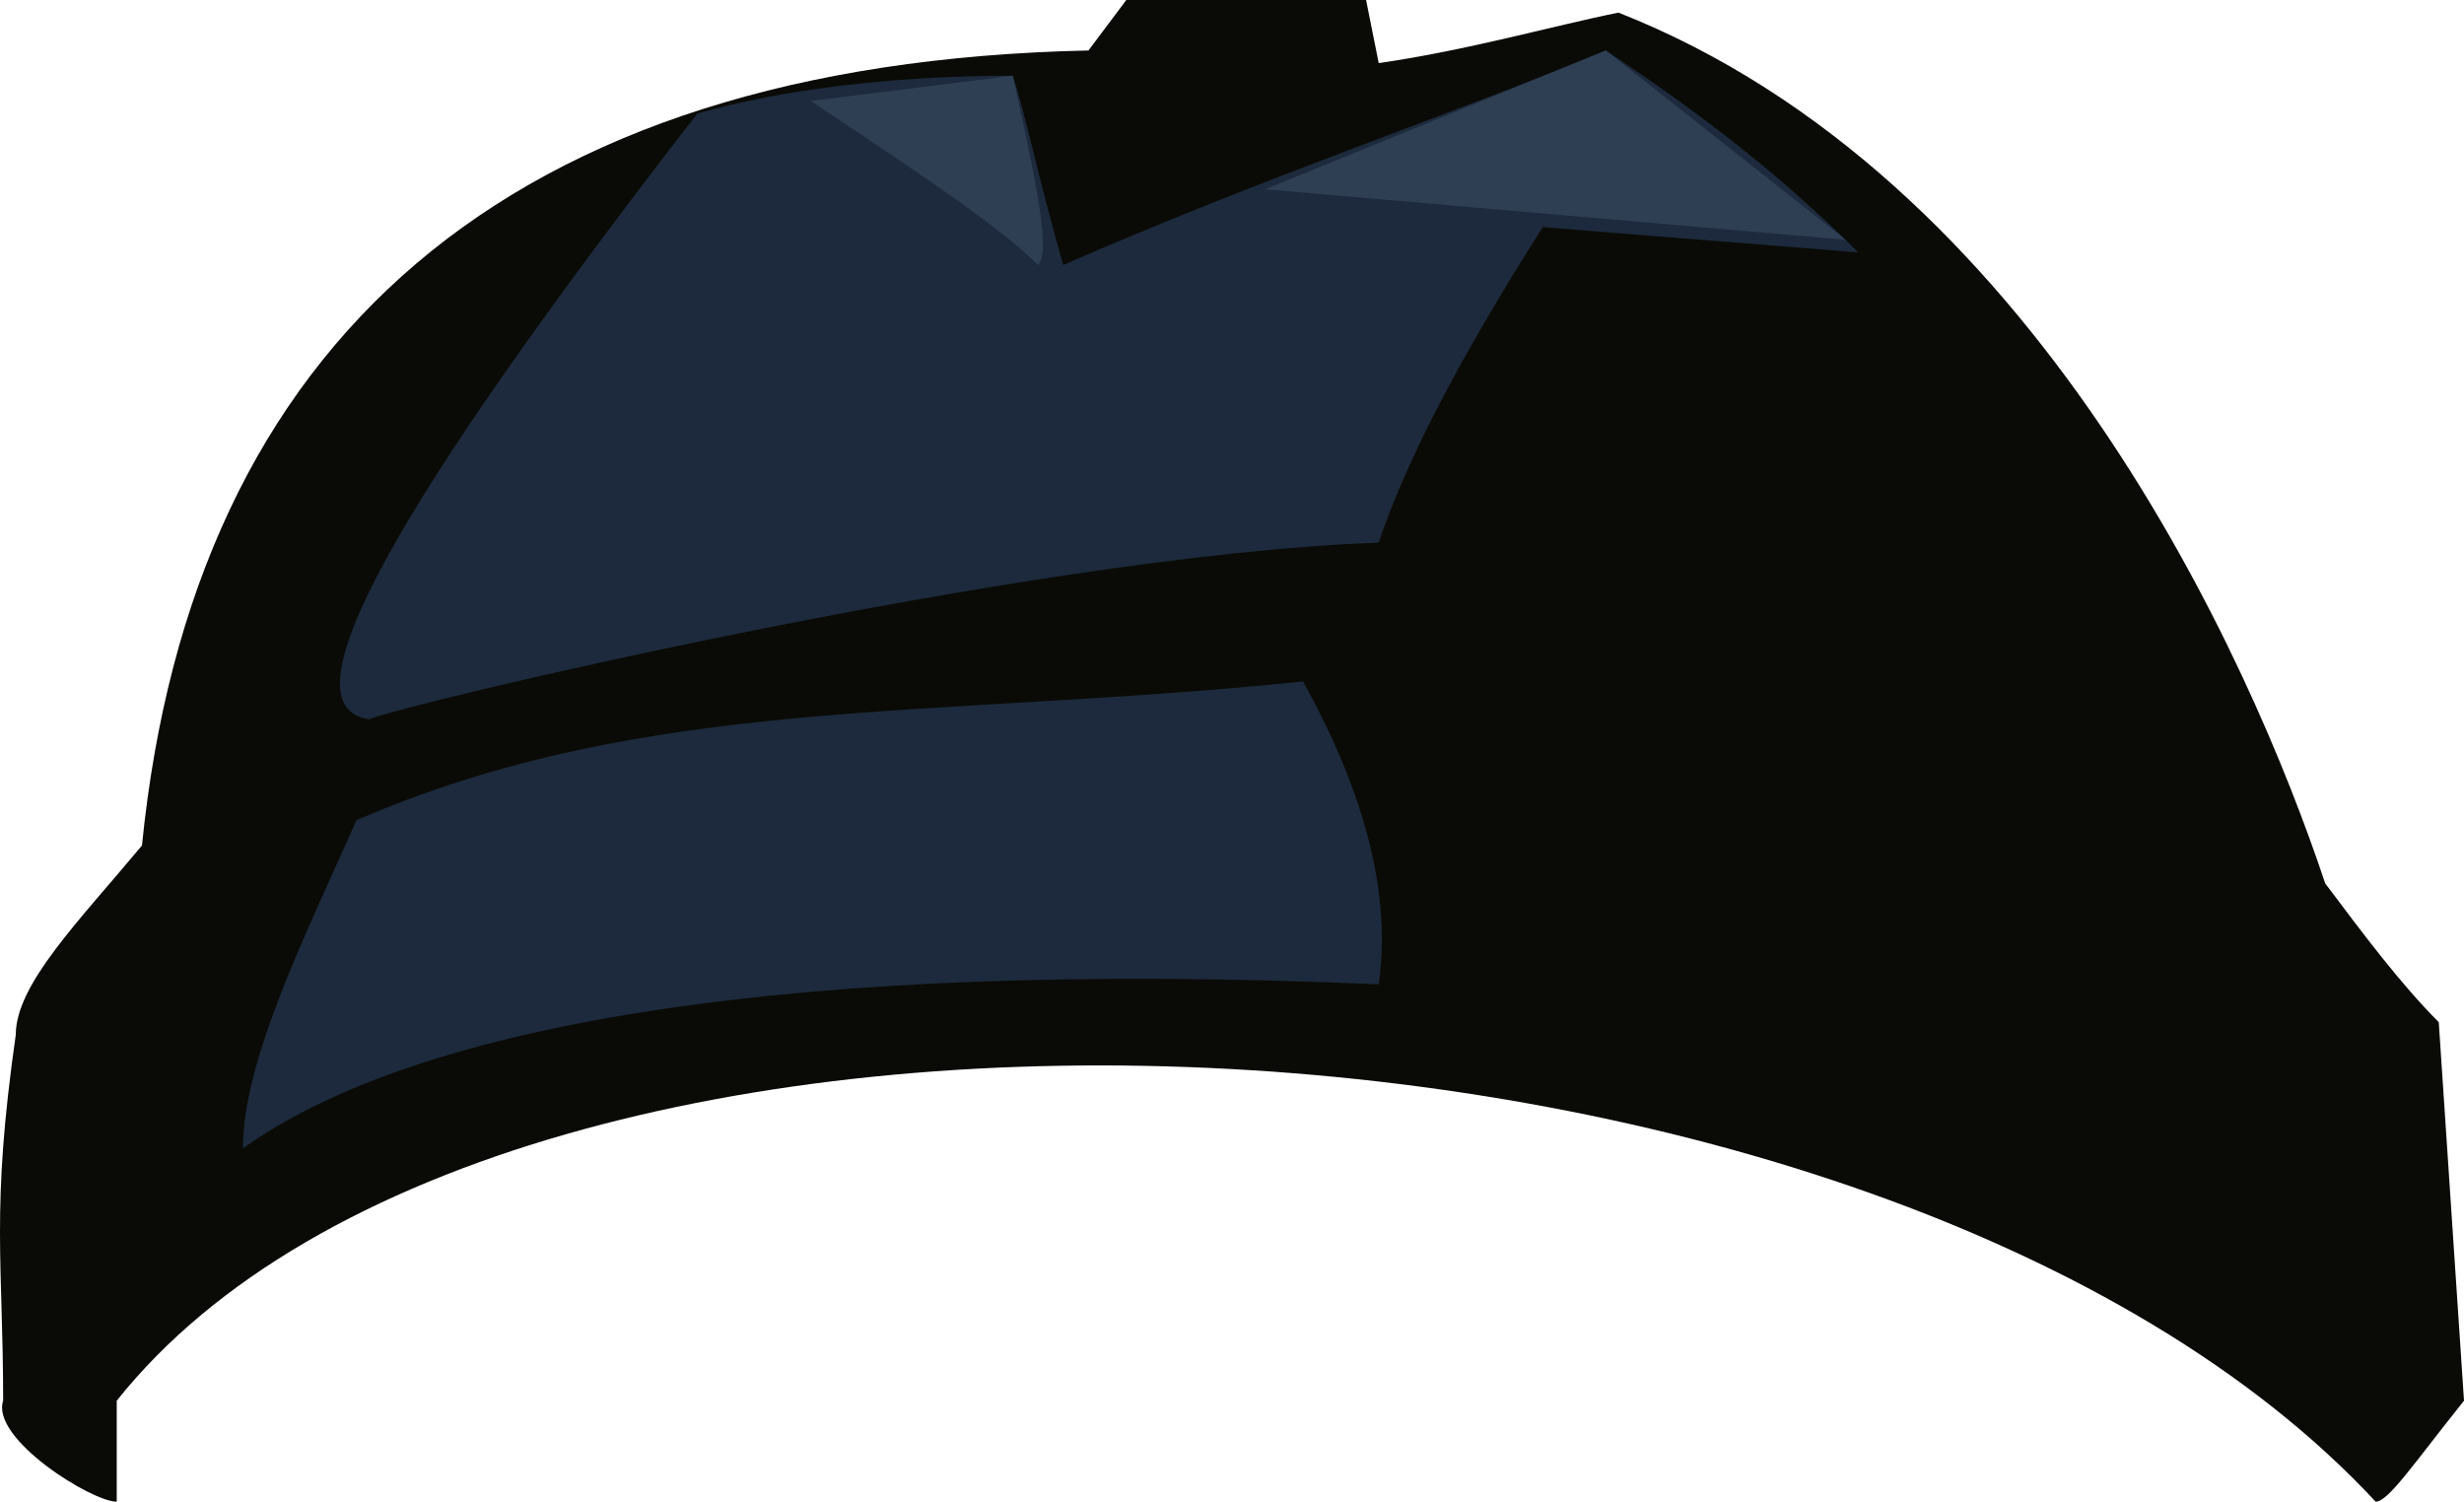 <?xml version="1.0" encoding="UTF-8" standalone="no"?>
<svg
   width="195.25"
   height="119"
   viewBox="0 0 195.25 119"
   version="1.1"
   id="svg10"
   sodipodi:docname="cb-layer-0761.svg"
   xmlns:inkscape="http://www.inkscape.org/namespaces/inkscape"
   xmlns:sodipodi="http://sodipodi.sourceforge.net/DTD/sodipodi-0.dtd"
   xmlns="http://www.w3.org/2000/svg"
   xmlns:svg="http://www.w3.org/2000/svg">
  <sodipodi:namedview
     id="namedview12"
     pagecolor="#ffffff"
     bordercolor="#666666"
     borderopacity="1.0"
     inkscape:pageshadow="2"
     inkscape:pageopacity="0.0"
     inkscape:pagecheckerboard="0" />
  <defs
     id="defs2" />
  <g
     transform="translate(-0.75)"
     id="id-66808">
    <path
       d="m 10,119 v -8 c 31,-39 140,-34 179,8 1,0 3,-3 7,-8 L 194,81 C 191,78 188,74 185,70 179,52 162,14 129,1 124,2 117,4 110,5 L 109,0 H 90 L 87,4 C 41,5 16,27 12,67 7,73 2,78 2,82 0,96 1,100 1,111 c -1,3 7,8 9,8 z"
       fill="#0a0b06"
       id="id-66809" />
    <path
       d="M 20,91 C 34,81 64,76 110,78 111,71 109,63 104,54 75,57 52,55 29,65 25,74 20,84 20,91 Z"
       fill="#1d2a3d"
       id="id-66810" />
    <path
       d="m 30,57 c 2,-1 52,-13 80,-14 2,-6 6,-14 13,-25 l 25,2 C 141,13 134,8 128,4 116,9 101,14 85,21 83,14 82,9 81,6 72,6 63,7 56,9 32,40 23,56 30,57 Z"
       fill="#1d2a3d"
       id="id-66811" />
    <path
       d="m 65,8 c 9,6 15,10 18,13 1,-1 0,-6 -2,-15 z"
       fill="#2f3f53"
       id="id-66812" />
    <polygon
       points="128,4 101,15 147,19 "
       fill="#2f3f53"
       id="id-66813" />
  </g>
</svg>
